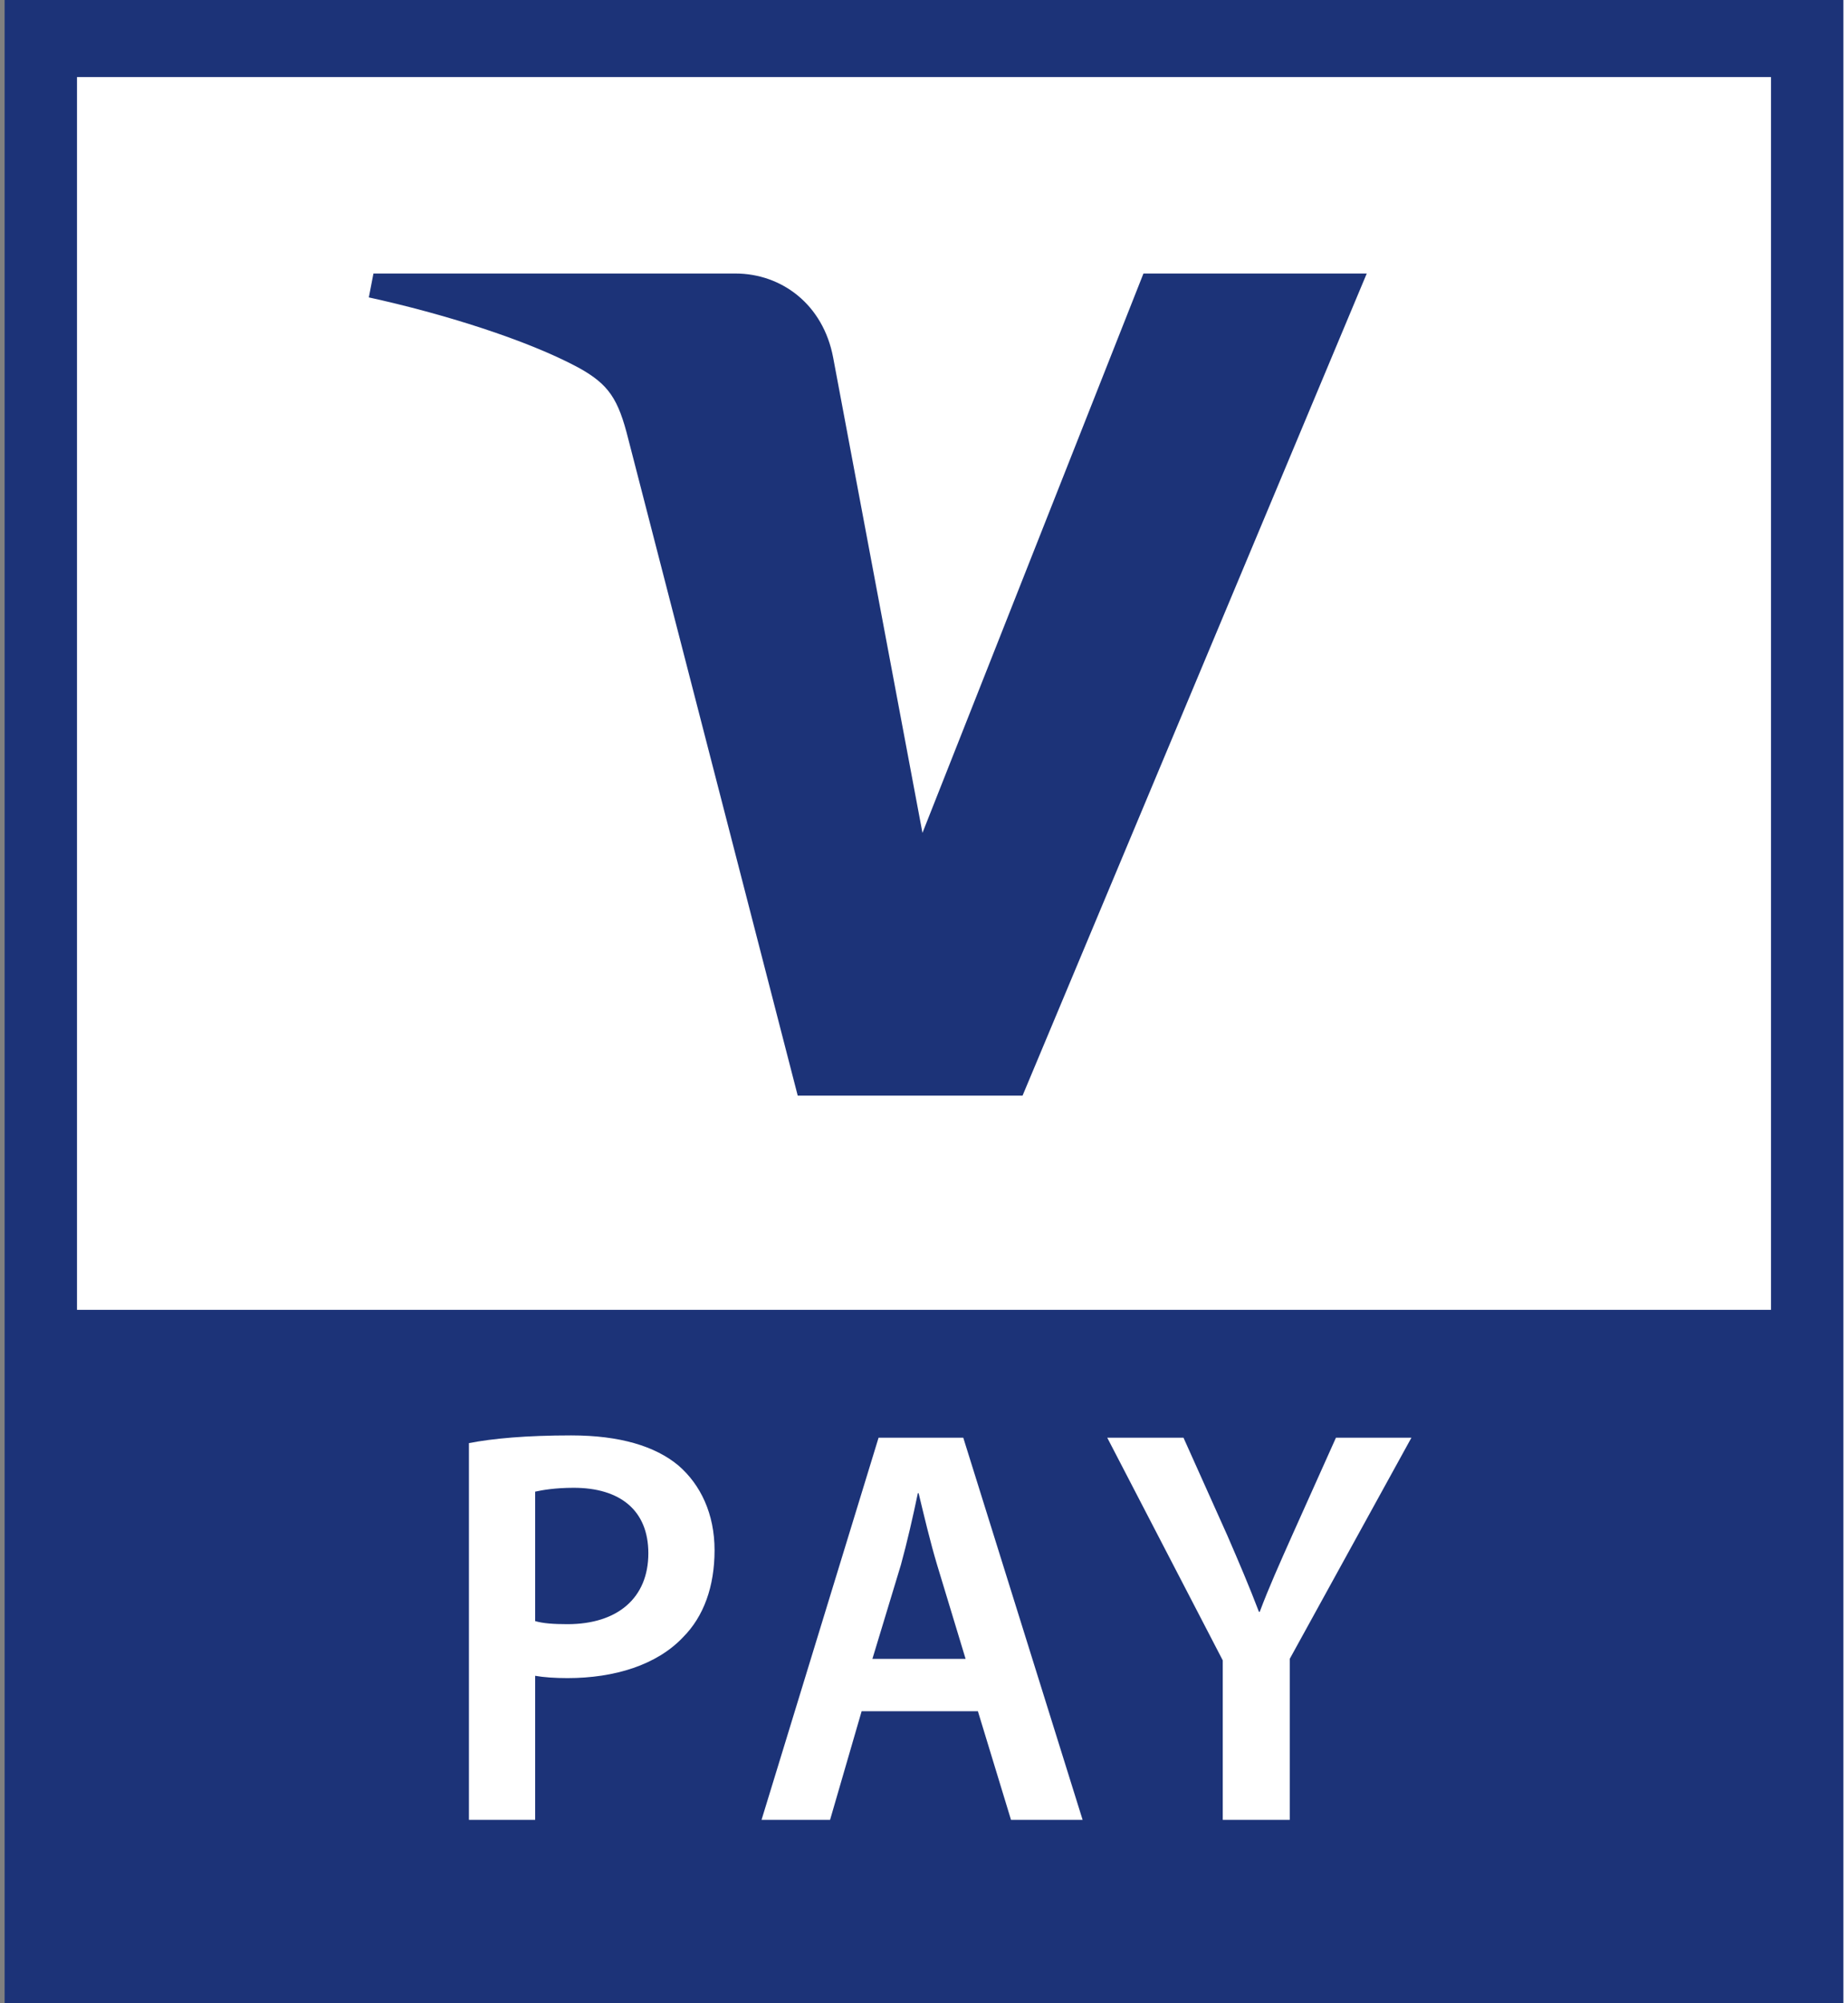 <svg xmlns="http://www.w3.org/2000/svg" viewBox="0 0 24 26"><rect x="0" y="0" width="24" height="26" fill="#808080" stroke="none"/><path fill="#FFF" d="M.12 0H24v26H.12z"/><path fill="#1C3378" d="M.06 0h23.88v26H.06z"/><path fill="#FFF" d="M1 1v16h22V1H1zm12.28 13.22h-2.92L8.16 5.7c-.13-.52-.25-.71-.65-.93-.67-.36-1.76-.7-2.72-.91l.06-.31h4.7c.6 0 1.14.4 1.27 1.09l1.16 6.17 2.87-7.26h2.9l-4.47 10.67z"/><g fill="#FFF"><path d="M7.42 18.63c-.59 0-1.02.04-1.33.1v4.89h.86v-1.87c.11.02.26.03.42.03.61 0 1.16-.17 1.5-.53.27-.27.41-.66.41-1.13 0-.47-.18-.85-.47-1.1-.3-.25-.76-.39-1.39-.39zm-.05 2.45c-.18 0-.32-.01-.42-.04v-1.68c.09-.02.26-.05.5-.05.6 0 .97.29.97.85 0 .58-.4.92-1.05.92zM11.41 18.66l-1.52 4.96h.89l.41-1.41h1.51l.43 1.41h.93l-1.55-4.96h-1.1zm-.08 2.87l.37-1.22c.08-.29.16-.64.22-.93h.01c.07.29.15.63.24.93l.37 1.22h-1.21zM17.35 18.66l-.57 1.27c-.16.36-.3.67-.42.99h-.01c-.13-.34-.25-.62-.41-.99l-.57-1.27h-.99l1.5 2.89v2.07h.87v-2.09l1.58-2.87h-.98z"/></g></svg>